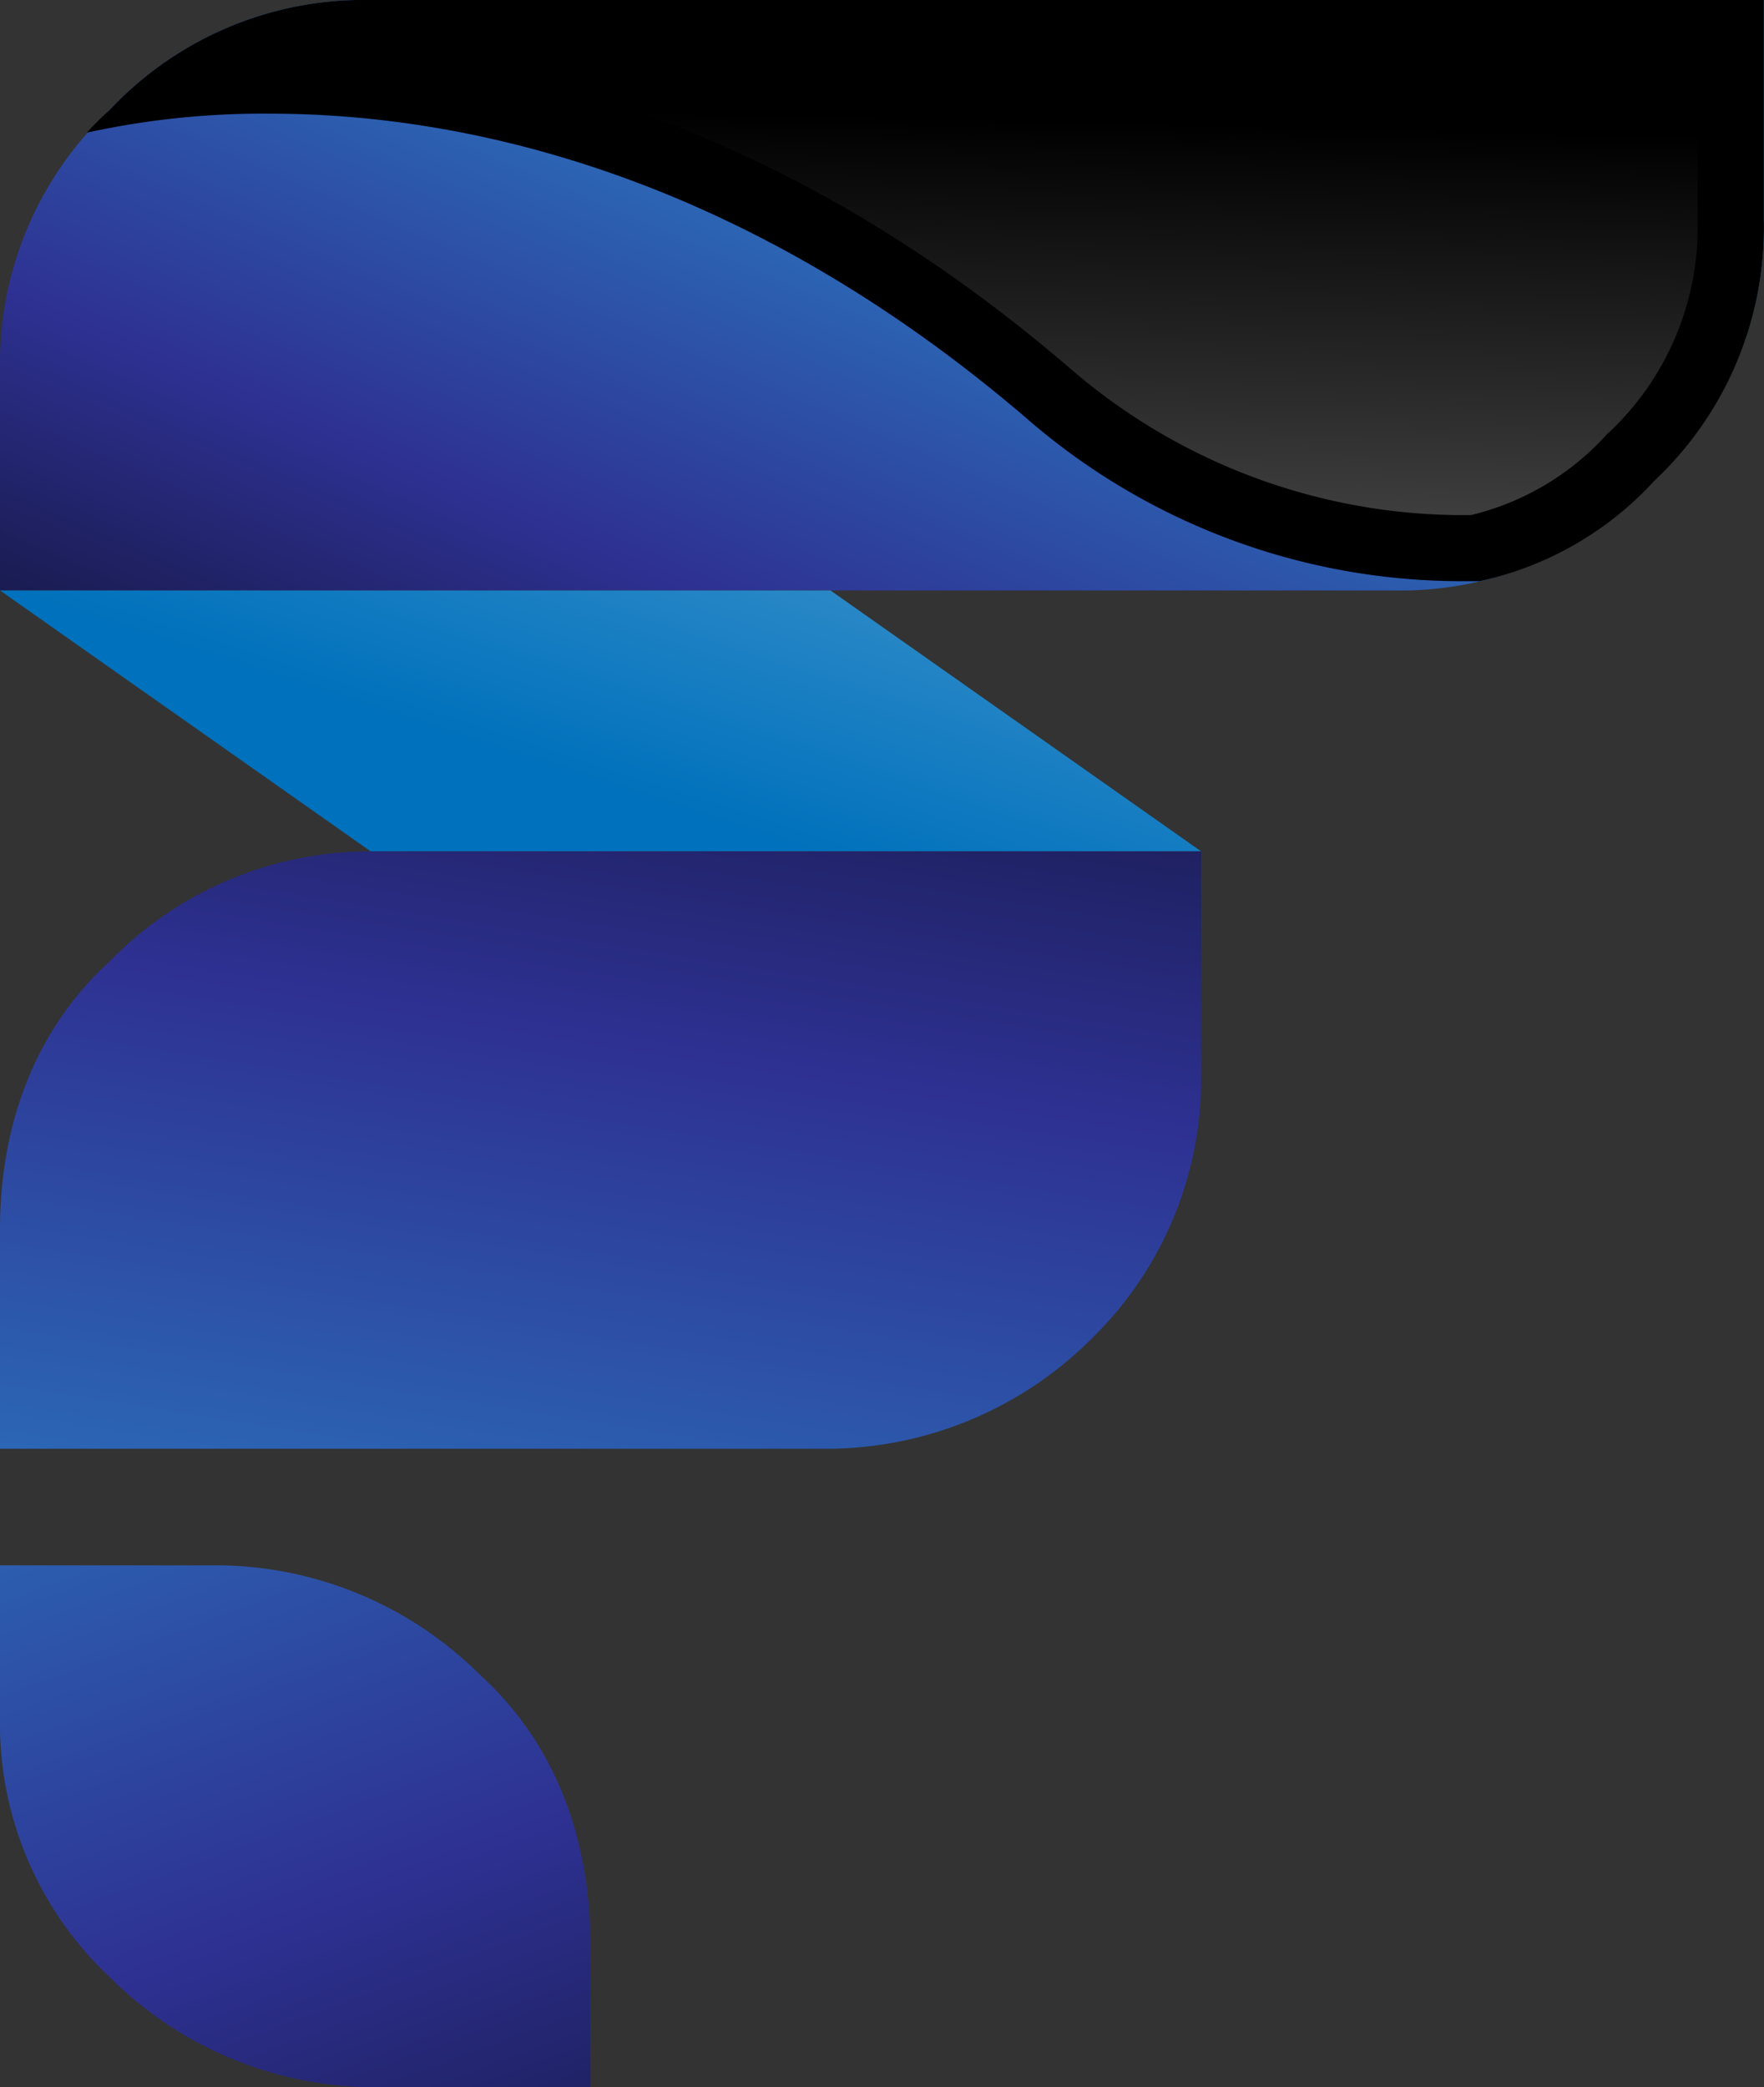<svg xmlns:xlink="http://www.w3.org/1999/xlink" xmlns="http://www.w3.org/2000/svg" viewBox="0 0 133.01 157.34">
    <rect x="0" y="0" width="133.01" height="157.34" fill="#333333" stroke="none"/>
    <defs>
        <style>
            .cls-1{isolation:isolate;}.cls-2,.cls-3,.cls-4,.cls-5{fill-rule:evenodd;}.cls-2{fill:url(#linear-gradient);}.cls-3{fill:url(#linear-gradient-2);}.cls-4{fill:url(#linear-gradient-3);}.cls-5{fill:url(#linear-gradient-4);}.cls-6{mix-blend-mode:screen;}.cls-7{fill:url(#linear-gradient-5);}
        </style>
        <linearGradient id="linear-gradient" x1="80.98" y1="-11.31" x2="37.63" y2="89.19"
                        gradientUnits="userSpaceOnUse">
            <stop offset="0" stop-color="#29abe2"/>
            <stop offset="0.57" stop-color="#2e3192"/>
            <stop offset="1"/>
        </linearGradient>
        <linearGradient id="linear-gradient-2" x1="60.96" y1="6.11" x2="43.89" y2="58.66"
                        gradientUnits="userSpaceOnUse">
            <stop offset="0" stop-color="#66aad7"/>
            <stop offset="0.57" stop-color="#338dc9"/>
            <stop offset="1" stop-color="#0071bc"/>
        </linearGradient>
        <linearGradient id="linear-gradient-3" x1="33.08" y1="163.27" x2="56.73" y2="14.83"
                        xlink:href="#linear-gradient"/>
        <linearGradient id="linear-gradient-4" x1="-6.51" y1="59.79" x2="47.68" y2="206.59"
                        xlink:href="#linear-gradient"/>
        <linearGradient id="linear-gradient-5" x1="69.04" y1="155.54" x2="72.53" y2="8.89"
                        gradientUnits="userSpaceOnUse">
            <stop offset="0.18" stop-color="#fff"/>
            <stop offset="1"/>
        </linearGradient>
    </defs>
    <title>Element 1</title>
    <g class="cls-1">
        <g id="Ebene_2" data-name="Ebene 2">
            <g id="Layer_1" data-name="Layer 1">
                <path class="cls-2"
                      d="M62.62,44.51h42.44a26.22,26.22,0,0,0,19.67-8.28A26.22,26.22,0,0,0,133,16.56V0H28A26.24,26.24,0,0,0,8.28,8.28,26.24,26.24,0,0,0,0,28V44.51H62.62Z"/>
                <polygon class="cls-3"
                         points="43.48 64.18 83.84 64.18 90.57 64.18 62.62 44.51 36.23 44.51 0 44.51 27.95 64.18 27.95 64.18 43.48 64.18"/>
                <path class="cls-4"
                      d="M62.62,109.21a28.29,28.29,0,0,0,19.67-8.28,27.37,27.37,0,0,0,8.28-20.19V64.18H28A27.35,27.35,0,0,0,8.28,72.46C2.59,77.64,0,84.88,0,92.65v16.56H62.62Z"/>
                <path class="cls-5"
                      d="M44.51,156.31v-9.84c0-7.76-2.59-15-8.28-20.18A28.27,28.27,0,0,0,16.56,118H0v11.38a26.22,26.22,0,0,0,8.28,19.67A28.27,28.27,0,0,0,28,157.34H44.51Z"/>
                <g class="cls-6">
                    <path class="cls-7"
                          d="M109.92,41.31A47.73,47.73,0,0,1,79,29.56C56.29,10.15,34.6,6.07,20.38,6.07c-2.16,0-4.15.1-5.95.25A24.64,24.64,0,0,1,28,2.5H130.51V16.56a23.64,23.64,0,0,1-7.46,17.82l-.09.08-.08.09a22.64,22.64,0,0,1-11.63,6.74l-1.32,0Z"/>
                    <path d="M128,5V16.56a21.19,21.19,0,0,1-6.64,16l-.18.16-.16.18a20.17,20.17,0,0,1-10.11,5.93h-1A45.34,45.34,0,0,1,80.57,27.67C64.28,13.7,48.43,7.47,35.37,5H128m5-5H28A26.24,26.24,0,0,0,8.28,8.28,22.06,22.06,0,0,0,6.55,10,62,62,0,0,1,20.38,8.57c13.76,0,34.85,4,56.94,22.89a50,50,0,0,0,32.6,12.35c.56,0,1.11,0,1.66,0a25.12,25.12,0,0,0,13.15-7.55A26.22,26.22,0,0,0,133,16.56V0Z"/>
                </g>
            </g>
        </g>
    </g>
</svg>